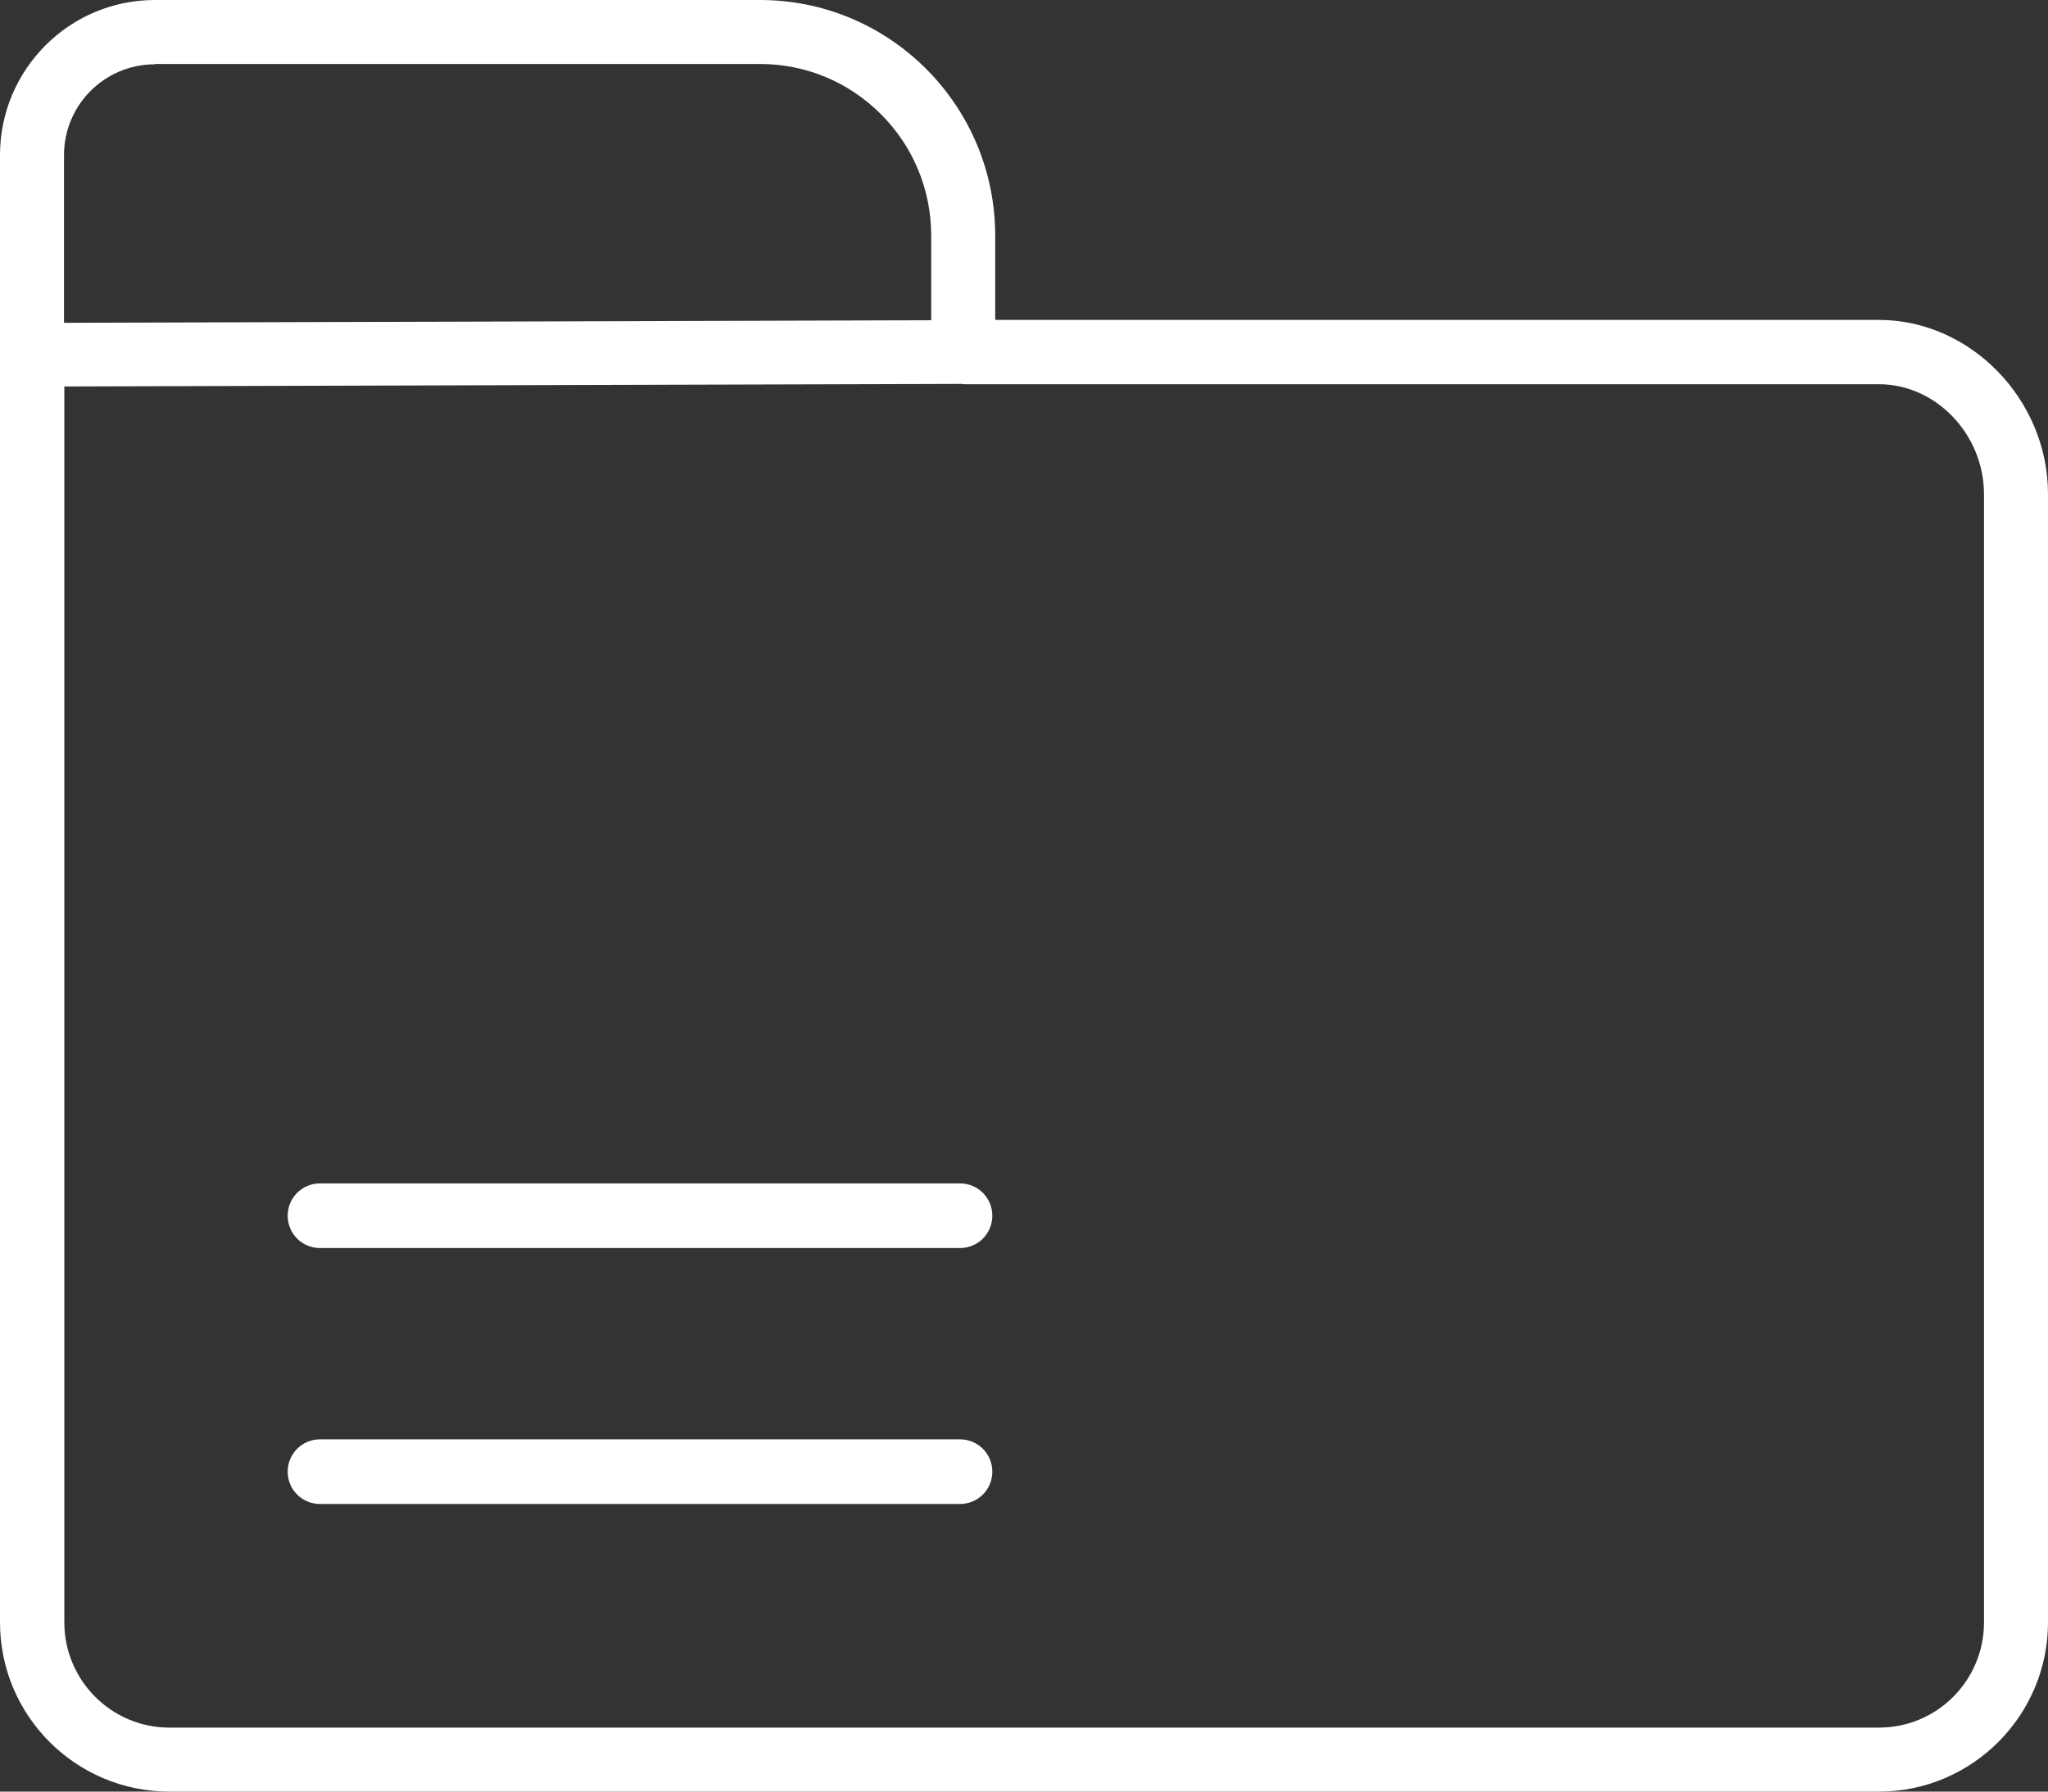 <?xml version="1.0" encoding="UTF-8"?><svg id="Lag_2" xmlns="http://www.w3.org/2000/svg" viewBox="0 0 64 56"><rect x="0" y="0" width="64" height="56" fill="#333333" stroke="none"/><defs><style>.cls-1{fill:#fff;}</style></defs><g id="Layer_1"><g id="Folder"><path class="cls-1" d="M58.72,10H31.1v-2.63c0-1.97-.77-3.82-2.15-5.21-1.39-1.39-3.24-2.16-5.2-2.16H4.84C2.17,0,0,2.17,0,4.85V50.71c0,2.92,2.37,5.29,5.29,5.29H58.72c2.91,0,5.28-2.38,5.28-5.29V15.44c0-2.95-2.42-5.44-5.28-5.44ZM4.84,2H23.75c1.43,0,2.77,.56,3.78,1.57,1.01,1.01,1.57,2.36,1.57,3.8v2.64l-27.1,.08V4.85c0-1.57,1.27-2.84,2.84-2.84ZM62,50.71c0,1.82-1.47,3.29-3.28,3.29H5.29c-1.81,0-3.28-1.48-3.28-3.29V12.08l28-.08s.03,0,.05,0c.02,0,.03,.01,.05,.01h28.61c1.78,0,3.28,1.57,3.28,3.44V50.71Z"/><path class="cls-1" d="M30,44.99H10c-.56,0-1.01,.45-1.01,1.01s.45,1.01,1.01,1.01H30c.56,0,1.01-.45,1.01-1.01s-.45-1.01-1.01-1.01Z"/><path class="cls-1" d="M30,36.99H10c-.56,0-1.01,.45-1.01,1.01s.45,1.01,1.01,1.01H30c.56,0,1.01-.45,1.01-1.01s-.45-1.01-1.01-1.01Z"/></g></g></svg>